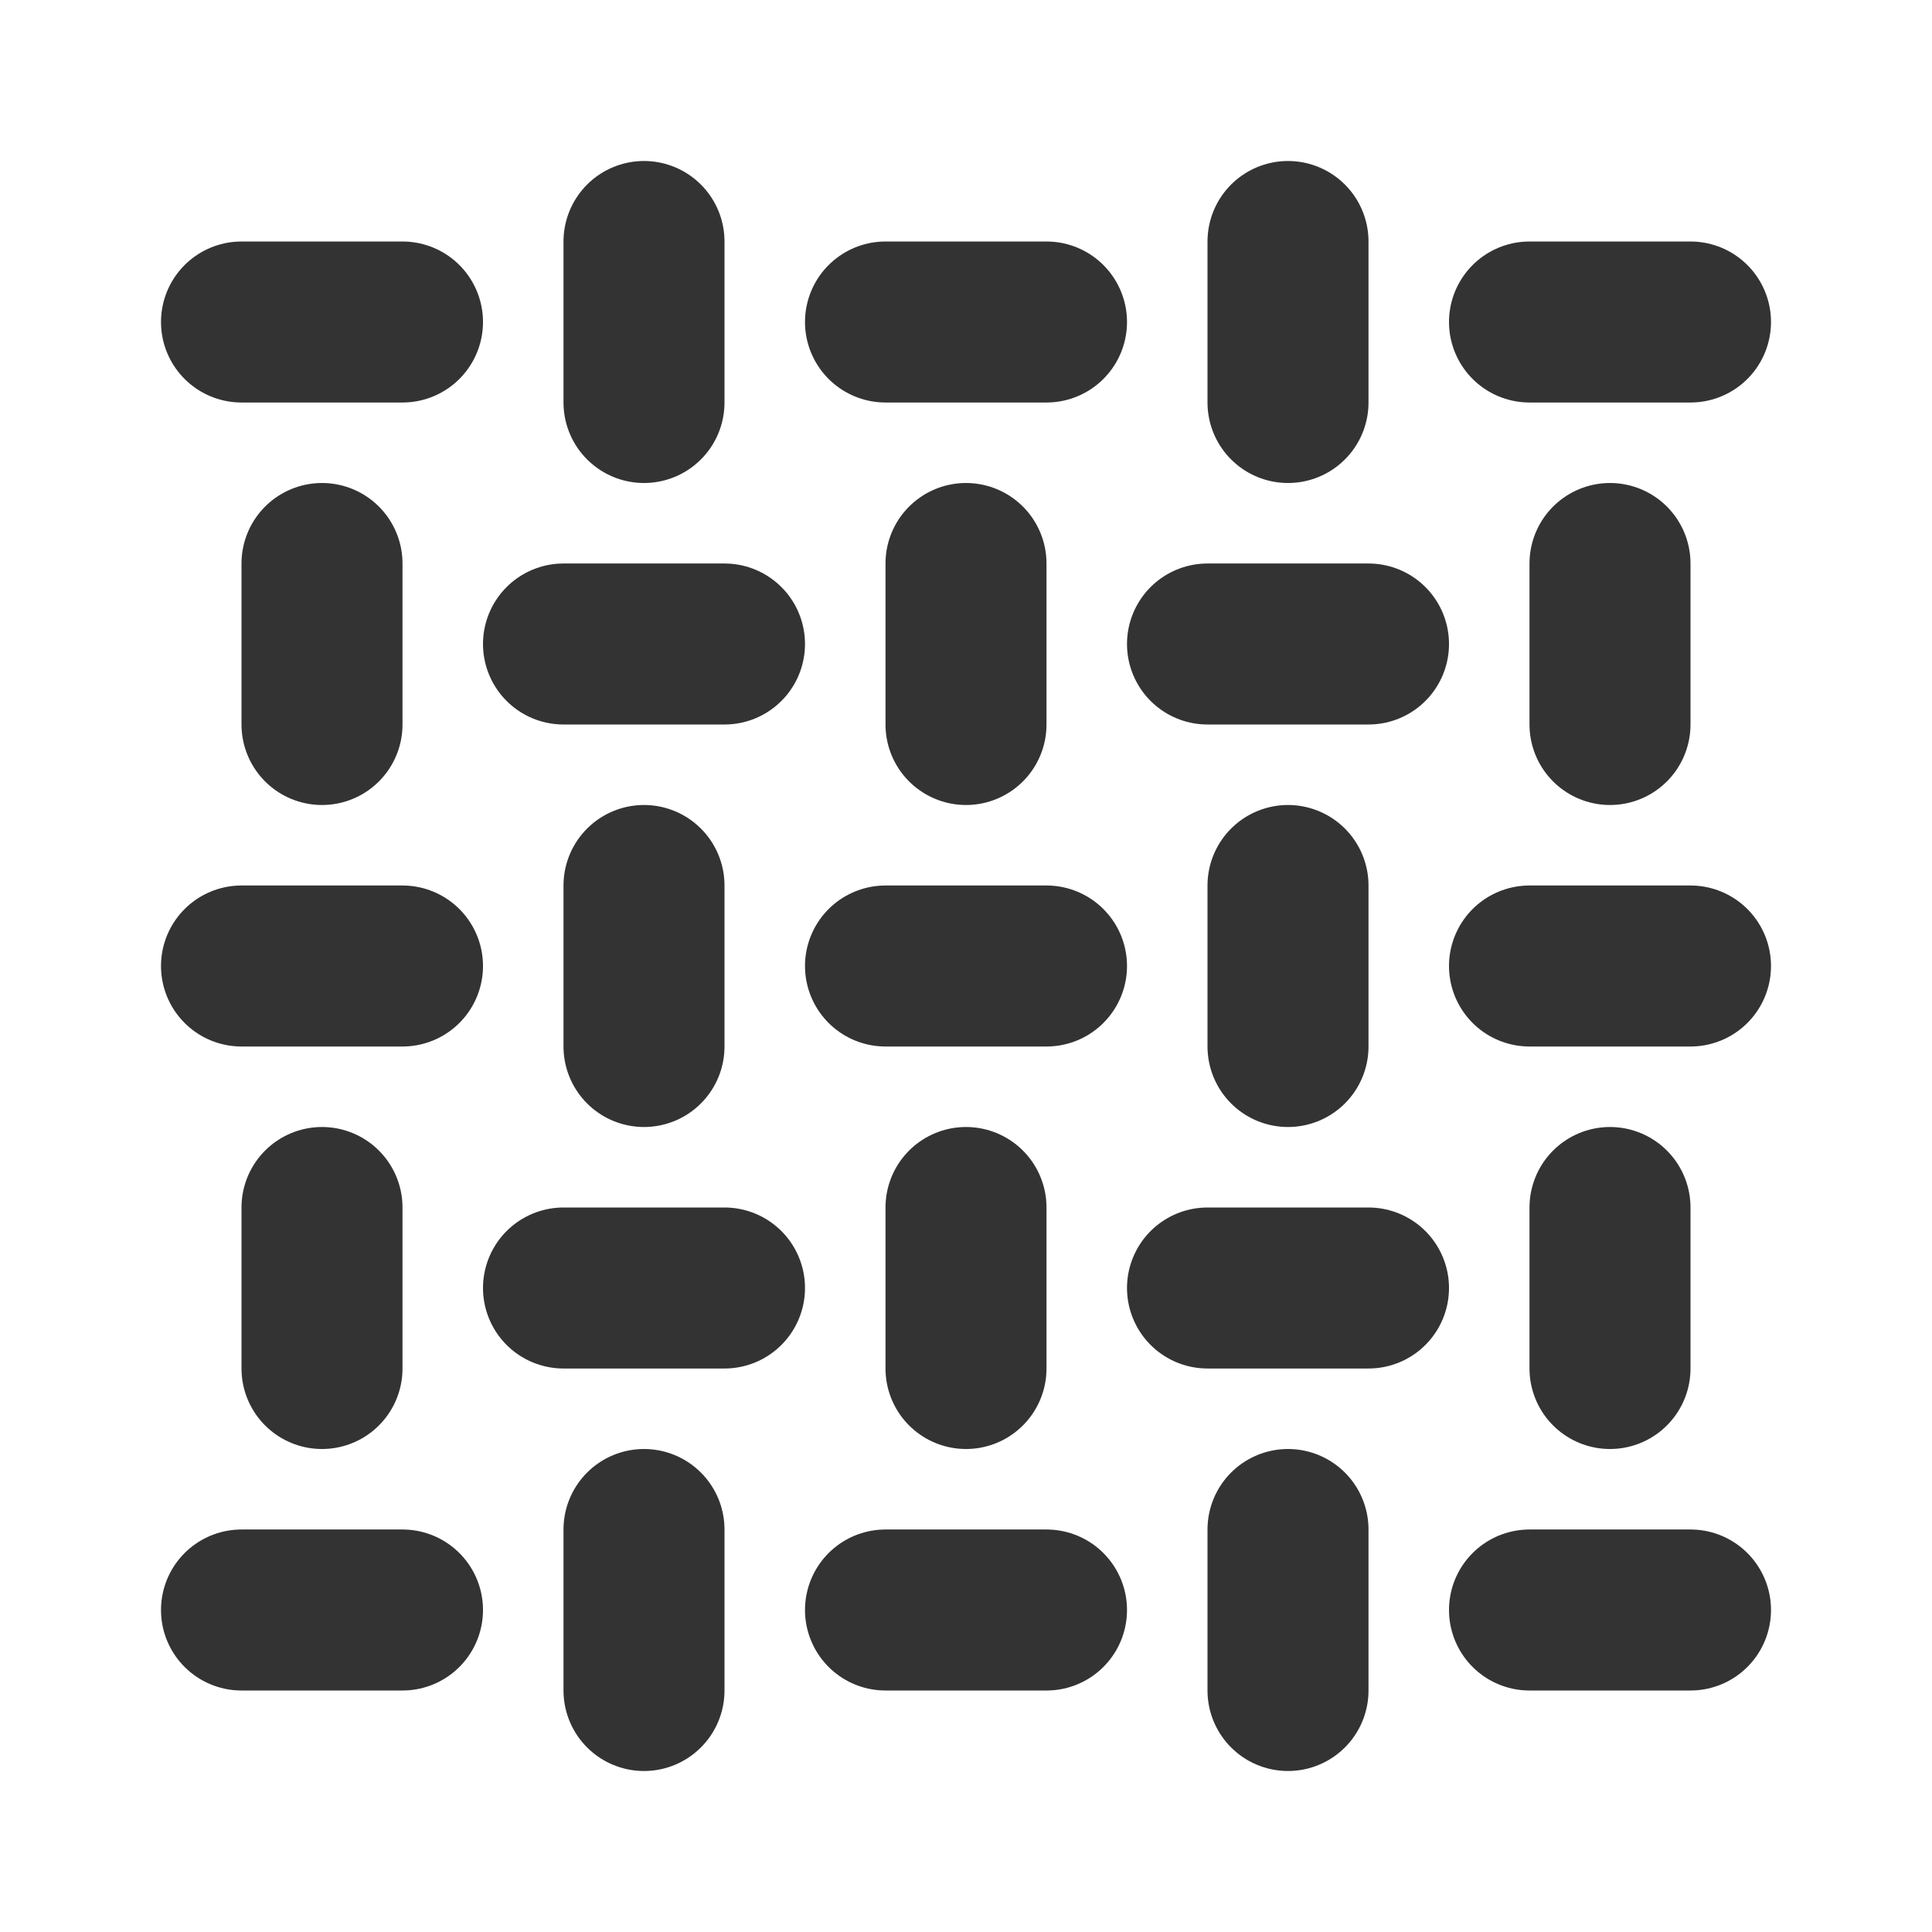<?xml version="1.0" encoding="UTF-8"?><svg width="36" height="36" viewBox="0 0 48 48" fill="none" xmlns="http://www.w3.org/2000/svg"><path d="M6 8H10" stroke="#333" stroke-width="4" stroke-linecap="round" stroke-linejoin="miter"/><path d="M14 16H18" stroke="#333" stroke-width="4" stroke-linecap="round" stroke-linejoin="miter"/><path d="M16 6V10" stroke="#333" stroke-width="4" stroke-linecap="round" stroke-linejoin="miter"/><path d="M8 14V18" stroke="#333" stroke-width="4" stroke-linecap="round" stroke-linejoin="miter"/><path d="M22 8H26" stroke="#333" stroke-width="4" stroke-linecap="round" stroke-linejoin="miter"/><path d="M30 16H34" stroke="#333" stroke-width="4" stroke-linecap="round" stroke-linejoin="miter"/><path d="M32 6V10" stroke="#333" stroke-width="4" stroke-linecap="round" stroke-linejoin="miter"/><path d="M24 14V18" stroke="#333" stroke-width="4" stroke-linecap="round" stroke-linejoin="miter"/><path d="M38 8H42" stroke="#333" stroke-width="4" stroke-linecap="round" stroke-linejoin="miter"/><path d="M40 14V18" stroke="#333" stroke-width="4" stroke-linecap="round" stroke-linejoin="miter"/><path d="M6 24H10" stroke="#333" stroke-width="4" stroke-linecap="round" stroke-linejoin="miter"/><path d="M14 32H18" stroke="#333" stroke-width="4" stroke-linecap="round" stroke-linejoin="miter"/><path d="M16 22V26" stroke="#333" stroke-width="4" stroke-linecap="round" stroke-linejoin="miter"/><path d="M8 30V34" stroke="#333" stroke-width="4" stroke-linecap="round" stroke-linejoin="miter"/><path d="M22 24H26" stroke="#333" stroke-width="4" stroke-linecap="round" stroke-linejoin="miter"/><path d="M30 32H34" stroke="#333" stroke-width="4" stroke-linecap="round" stroke-linejoin="miter"/><path d="M32 22V26" stroke="#333" stroke-width="4" stroke-linecap="round" stroke-linejoin="miter"/><path d="M24 30V34" stroke="#333" stroke-width="4" stroke-linecap="round" stroke-linejoin="miter"/><path d="M38 24H42" stroke="#333" stroke-width="4" stroke-linecap="round" stroke-linejoin="miter"/><path d="M40 30V34" stroke="#333" stroke-width="4" stroke-linecap="round" stroke-linejoin="miter"/><path d="M6 40H10" stroke="#333" stroke-width="4" stroke-linecap="round" stroke-linejoin="miter"/><path d="M16 38V42" stroke="#333" stroke-width="4" stroke-linecap="round" stroke-linejoin="miter"/><path d="M22 40H26" stroke="#333" stroke-width="4" stroke-linecap="round" stroke-linejoin="miter"/><path d="M32 38V42" stroke="#333" stroke-width="4" stroke-linecap="round" stroke-linejoin="miter"/><path d="M38 40H42" stroke="#333" stroke-width="4" stroke-linecap="round" stroke-linejoin="miter"/></svg>